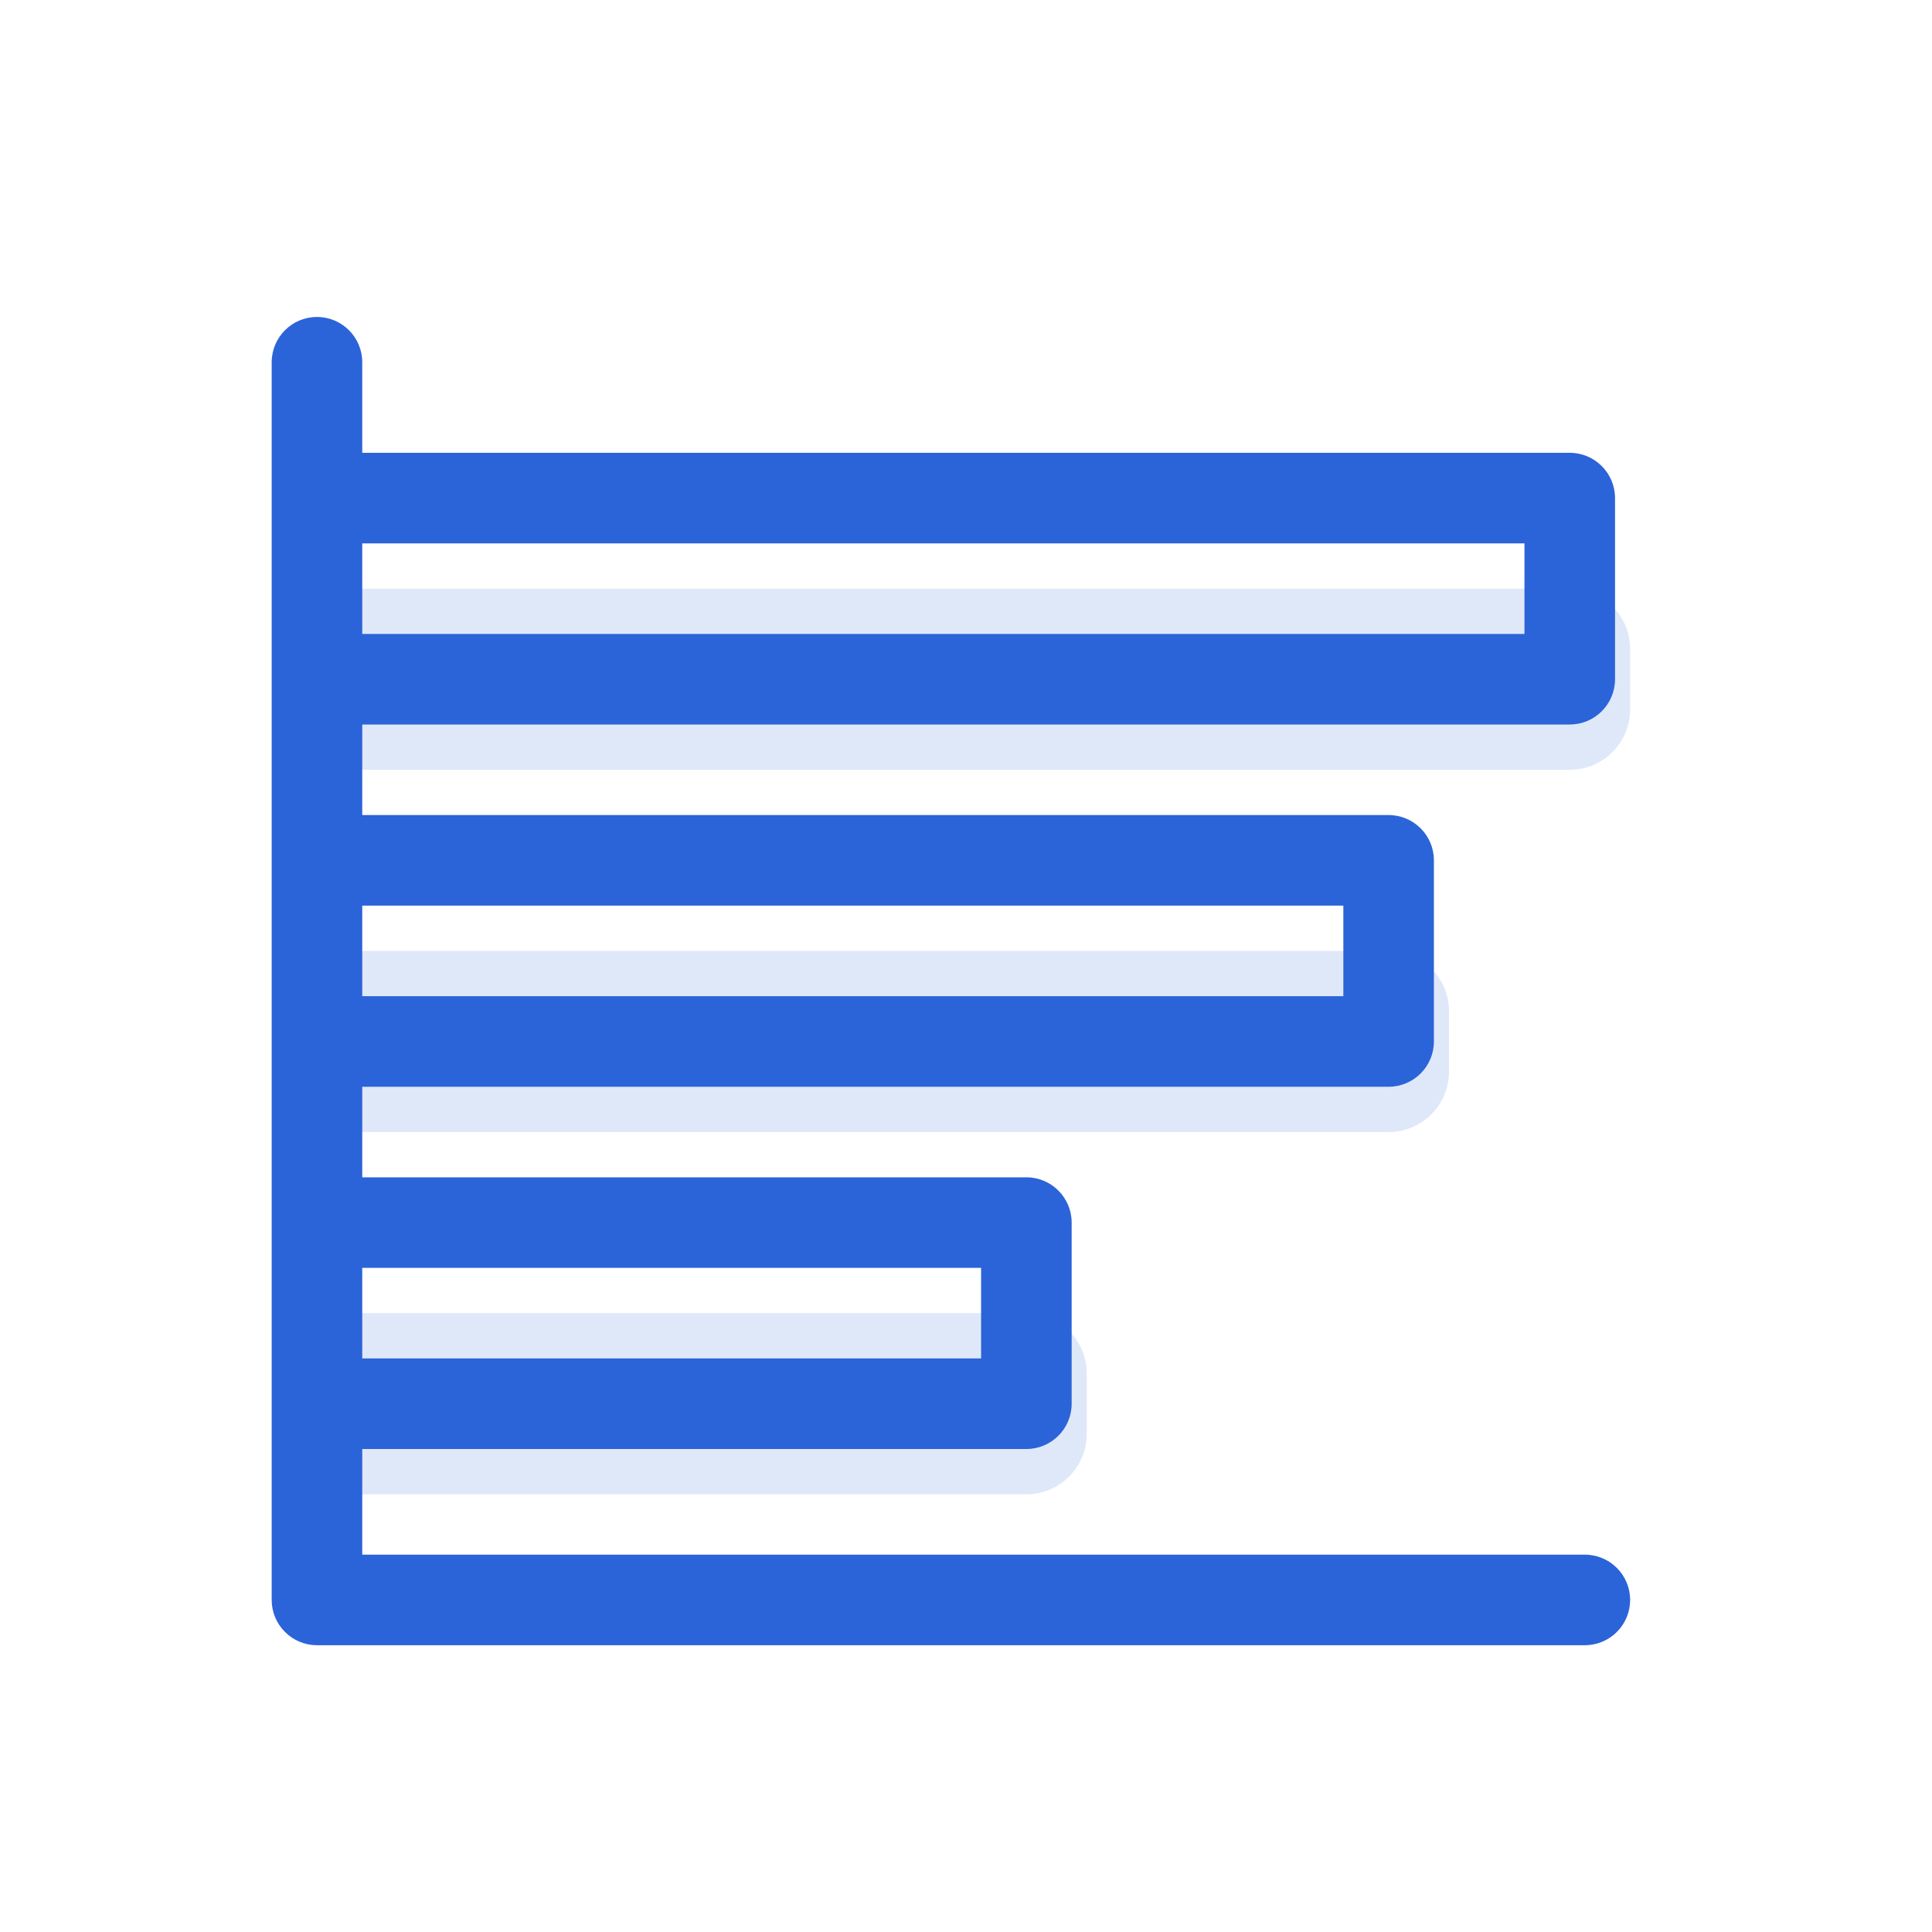 <svg width="32" height="32" viewBox="0 0 32 32" fill="none" xmlns="http://www.w3.org/2000/svg">
<g opacity="0.15">
<path d="M26 9.75H6C5.448 9.75 5 10.198 5 10.75V11.75C5 12.302 5.448 12.75 6 12.75H26C26.552 12.75 27 12.302 27 11.75V10.75C27 10.198 26.552 9.75 26 9.75Z" fill="#2B63D9"/>
<path d="M23 15.75H6C5.448 15.75 5 16.198 5 16.75V17.75C5 18.302 5.448 18.75 6 18.75H23C23.552 18.75 24 18.302 24 17.75V16.75C24 16.198 23.552 15.75 23 15.75Z" fill="#2B63D9"/>
<path d="M17 21.75H6C5.448 21.75 5 22.198 5 22.75V23.75C5 24.302 5.448 24.75 6 24.75H17C17.552 24.75 18 24.302 18 23.75V22.75C18 22.198 17.552 21.75 17 21.75Z" fill="#2B63D9"/>
</g>
<path fill-rule="evenodd" clip-rule="evenodd" d="M5.25 5.25C5.664 5.25 6 5.586 6 6L6 7.5H26C26.414 7.5 26.75 7.836 26.75 8.25V11.25C26.75 11.664 26.414 12 26 12H6L6 13.5H23C23.414 13.5 23.75 13.836 23.75 14.25V17.25C23.75 17.664 23.414 18 23 18H6L6 19.5H17C17.414 19.5 17.75 19.836 17.75 20.25V23.25C17.75 23.664 17.414 24 17 24H6L6 25.75H26.25C26.664 25.75 27 26.086 27 26.5C27 26.914 26.664 27.25 26.25 27.25H5.25C5.051 27.25 4.86 27.171 4.72 27.03C4.579 26.89 4.5 26.699 4.5 26.5L4.5 6C4.5 5.586 4.836 5.25 5.25 5.25ZM6 22.5H16.25V21H6L6 22.5ZM6 16.5H22.25V15H6L6 16.5ZM6 10.5H25.25V9H6L6 10.5Z" fill="#2B63D9"/>
</svg>
